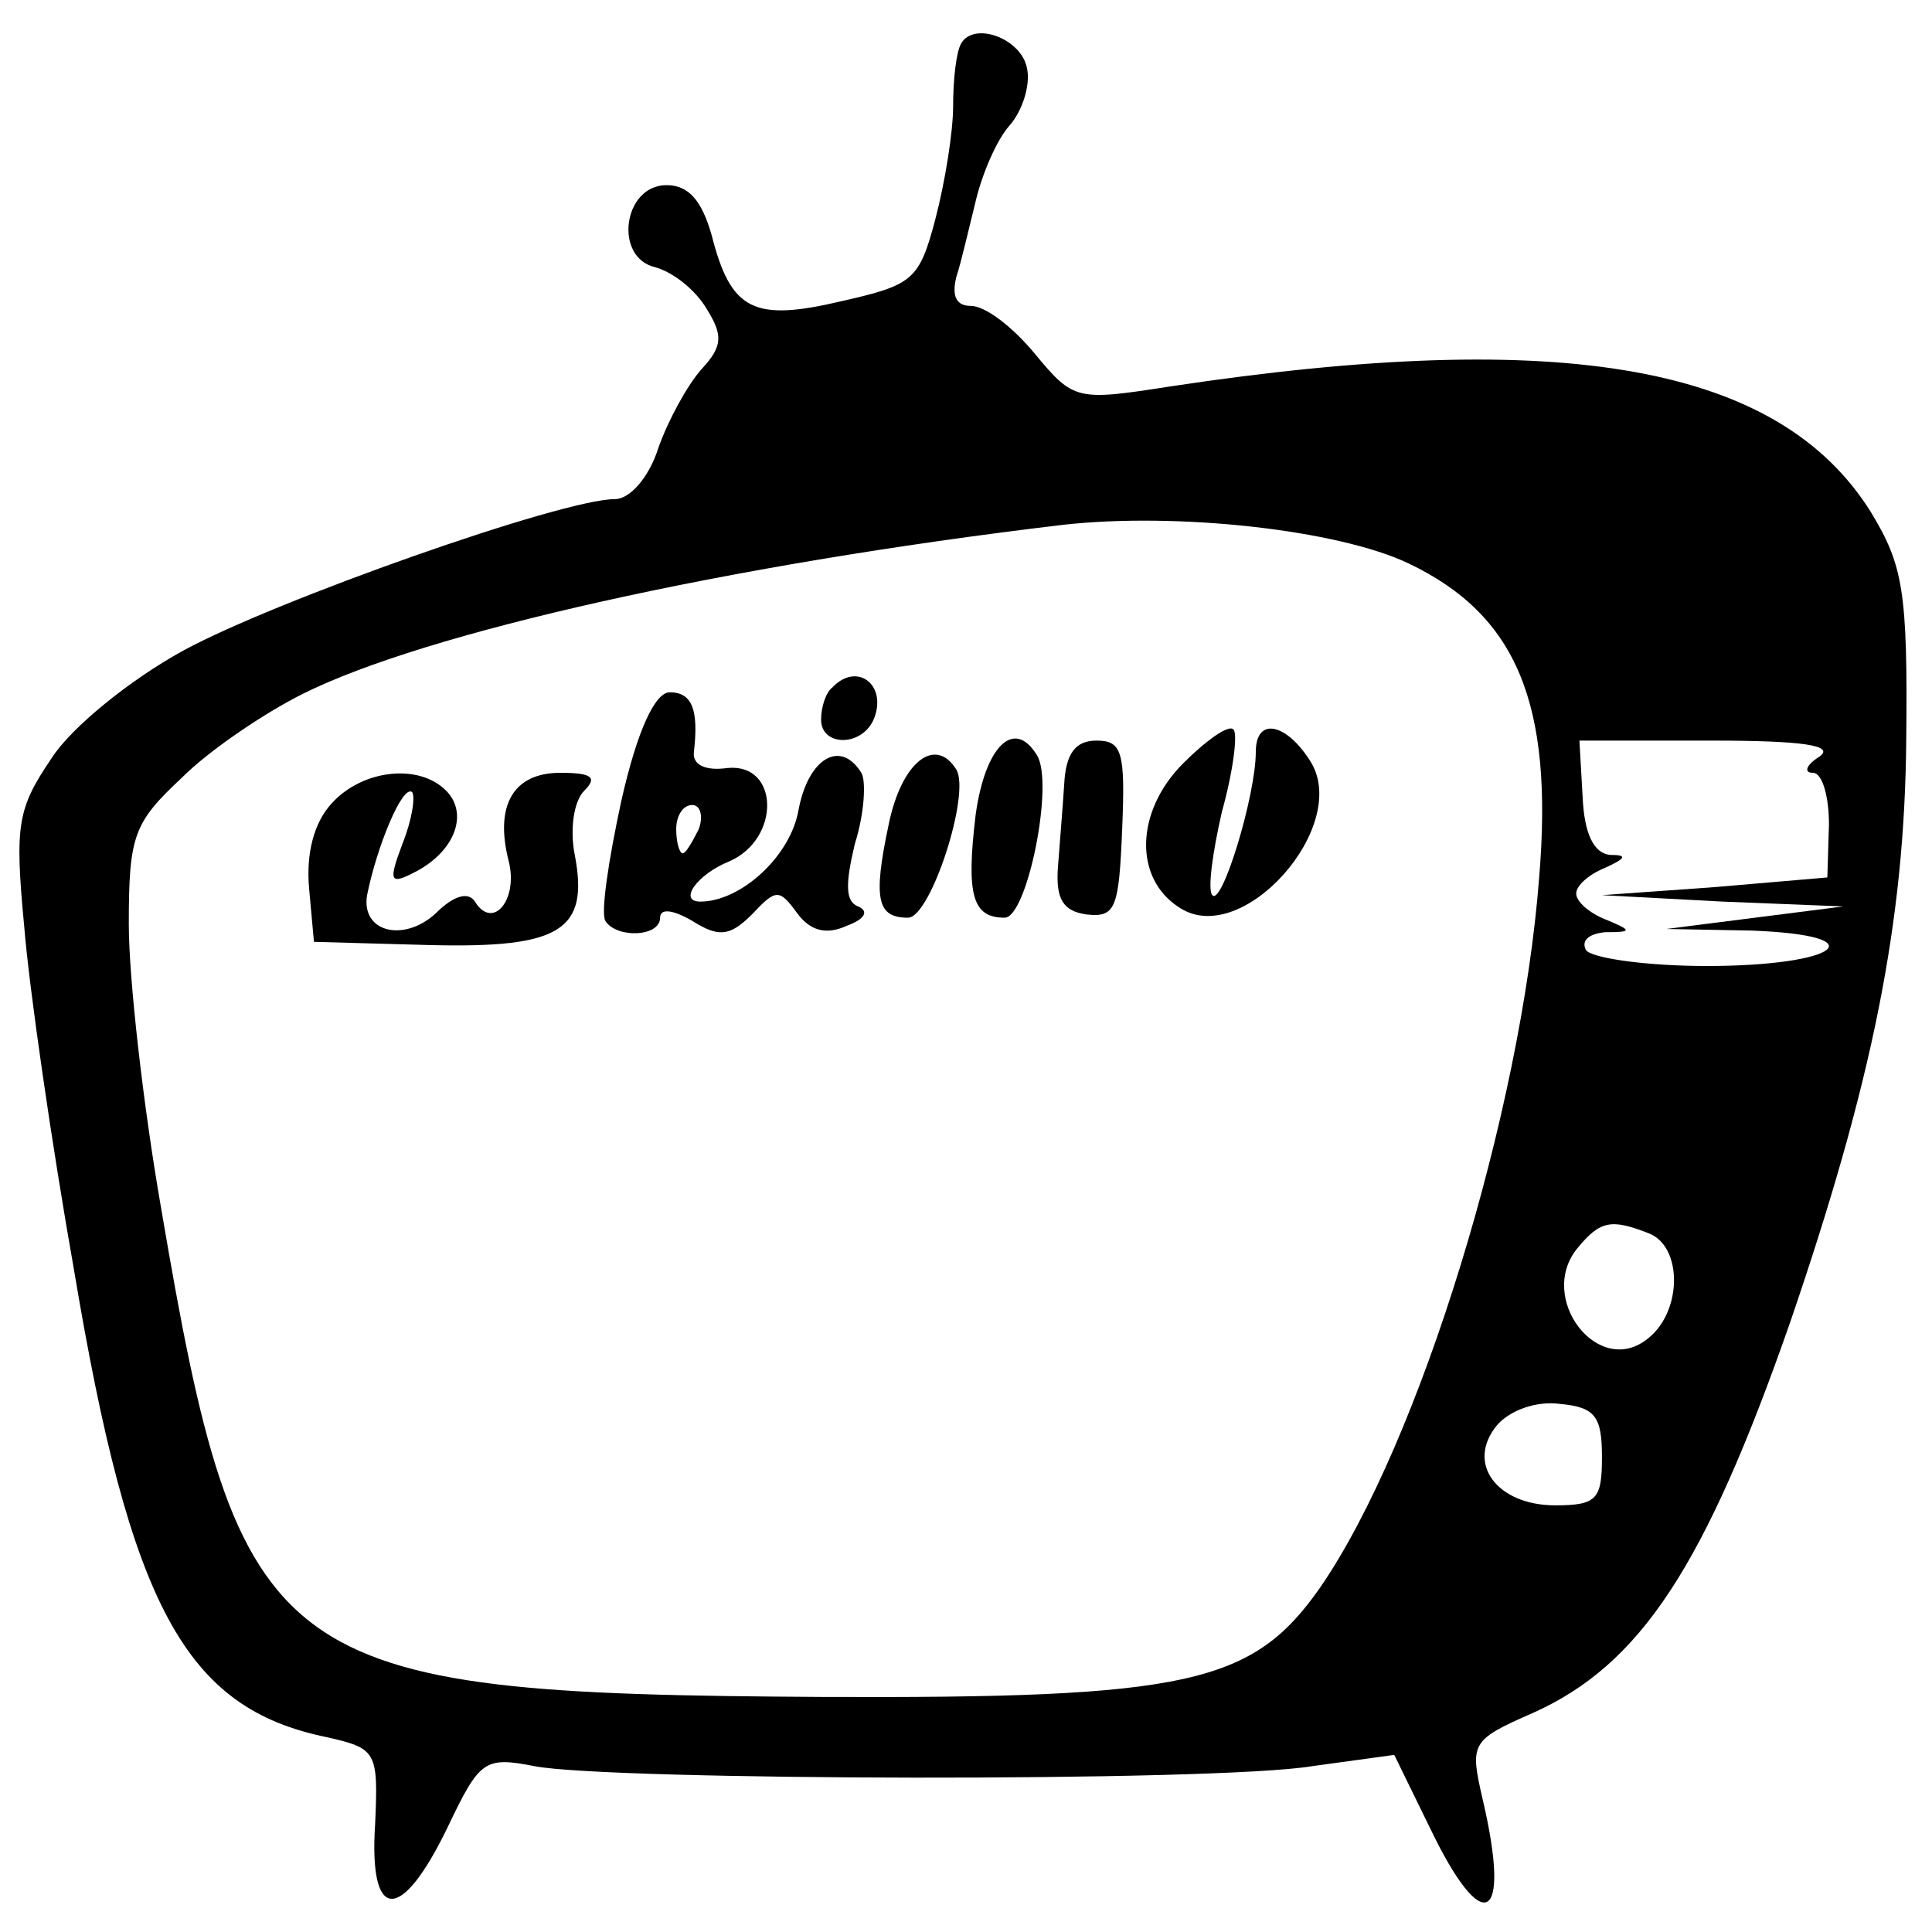 <?xml version="1.0" standalone="no"?>
<!DOCTYPE svg PUBLIC "-//W3C//DTD SVG 20010904//EN"
 "http://www.w3.org/TR/2001/REC-SVG-20010904/DTD/svg10.dtd">
<svg version="1.0" xmlns="http://www.w3.org/2000/svg"
 width="120pt" height="120pt" viewBox="0 0 120 120"
 preserveAspectRatio="xMidYMid meet">
<g transform="translate(0,120) scale(0.1,-0.1)"
fill="#000000" stroke="none">
<path d="M597 1173 c-3 -5 -5 -22 -5 -39 0 -16 -5 -47 -11 -70 -10 -38 -14
-41 -58 -51 -55 -13 -69 -6 -81 41 -6 21 -14 31 -28 31 -27 0 -33 -45 -7 -51
11 -3 25 -14 32 -26 10 -16 10 -23 -3 -37 -9 -10 -21 -32 -27 -49 -6 -19 -18
-32 -27 -32 -33 0 -211 -63 -268 -94 -33 -18 -70 -48 -82 -67 -21 -31 -23 -41
-17 -104 3 -38 17 -135 31 -214 35 -209 69 -272 157 -290 31 -7 32 -9 30 -54
-4 -61 16 -62 45 -2 20 42 23 44 54 38 46 -9 423 -10 483 0 l51 7 22 -45 c33
-69 51 -60 33 17 -8 35 -8 37 31 54 67 30 107 91 160 243 51 149 71 248 72
361 1 93 -2 109 -22 142 -57 91 -190 115 -435 78 -58 -9 -60 -9 -84 20 -14 17
-31 30 -40 30 -9 0 -12 6 -9 18 3 9 8 31 12 47 4 17 13 38 21 47 8 9 13 25 11
35 -3 19 -33 30 -41 16z m278 -323 c67 -32 90 -87 81 -195 -11 -145 -74 -351
-136 -441 -42 -60 -82 -69 -310 -68 -342 2 -361 16 -410 304 -11 63 -20 142
-20 176 0 55 3 63 33 91 17 17 51 40 75 52 76 38 262 80 472 105 71 8 171 -3
215 -24z m255 -120 c-8 -5 -10 -10 -4 -10 6 0 10 -15 10 -32 l-1 -33 -70 -6
-70 -5 75 -4 75 -3 -55 -7 -55 -7 53 -1 c79 -3 54 -22 -28 -22 -38 0 -72 5
-75 10 -3 6 2 10 12 11 17 0 17 1 0 8 -10 4 -18 11 -18 16 0 5 8 12 18 16 13
6 14 8 3 8 -10 1 -16 13 -17 36 l-2 35 82 0 c57 0 77 -3 67 -10z m-106 -296
c21 -8 21 -48 0 -65 -31 -26 -70 25 -44 56 14 17 21 18 44 9z m-29 -139 c0
-26 -3 -30 -29 -30 -36 0 -56 26 -36 50 8 9 24 15 39 13 22 -2 26 -8 26 -33z"/>
<path d="M517 773 c-4 -3 -7 -12 -7 -20 0 -17 26 -17 33 1 8 21 -11 35 -26 19z"/>
<path d="M386 703 c-8 -37 -13 -70 -10 -75 7 -11 34 -10 34 2 0 6 8 5 20 -2
16 -10 23 -10 37 4 15 16 17 16 28 1 8 -11 18 -14 31 -8 11 4 14 9 7 12 -8 3
-8 14 -2 39 6 19 7 39 4 44 -13 21 -33 9 -39 -23 -5 -29 -36 -57 -61 -57 -14
0 -2 17 18 25 32 14 31 61 -1 58 -14 -2 -22 2 -21 10 3 26 -1 37 -15 37 -9 0
-20 -23 -30 -67z m48 -18 c-4 -8 -8 -15 -10 -15 -2 0 -4 7 -4 15 0 8 4 15 10
15 5 0 7 -7 4 -15z"/>
<path d="M735 726 c-30 -30 -31 -72 -2 -90 39 -25 106 51 81 91 -15 24 -34 28
-34 6 0 -27 -21 -96 -27 -89 -3 3 0 26 6 52 7 25 10 49 7 51 -3 3 -17 -7 -31
-21z"/>
<path d="M606 694 c-6 -50 -2 -64 18 -64 14 0 31 84 20 101 -14 23 -32 6 -38
-37z"/>
<path d="M661 713 c-1 -16 -3 -39 -4 -53 -1 -18 3 -26 18 -28 18 -2 20 4 22
53 2 48 0 55 -16 55 -13 0 -19 -8 -20 -27z"/>
<path d="M552 688 c-10 -47 -7 -58 12 -58 14 0 39 77 30 92 -13 21 -34 5 -42
-34z"/>
<path d="M206 701 c-11 -12 -16 -31 -14 -53 l3 -33 72 -2 c81 -2 99 9 90 56
-3 15 -1 33 6 40 8 8 5 11 -15 11 -29 0 -41 -20 -32 -55 6 -24 -10 -43 -21
-25 -4 6 -12 4 -22 -5 -20 -21 -49 -15 -45 9 6 30 22 69 28 64 2 -3 0 -17 -6
-32 -9 -24 -8 -26 9 -17 24 13 32 36 18 50 -17 17 -52 13 -71 -8z"/>
</g>
</svg>
